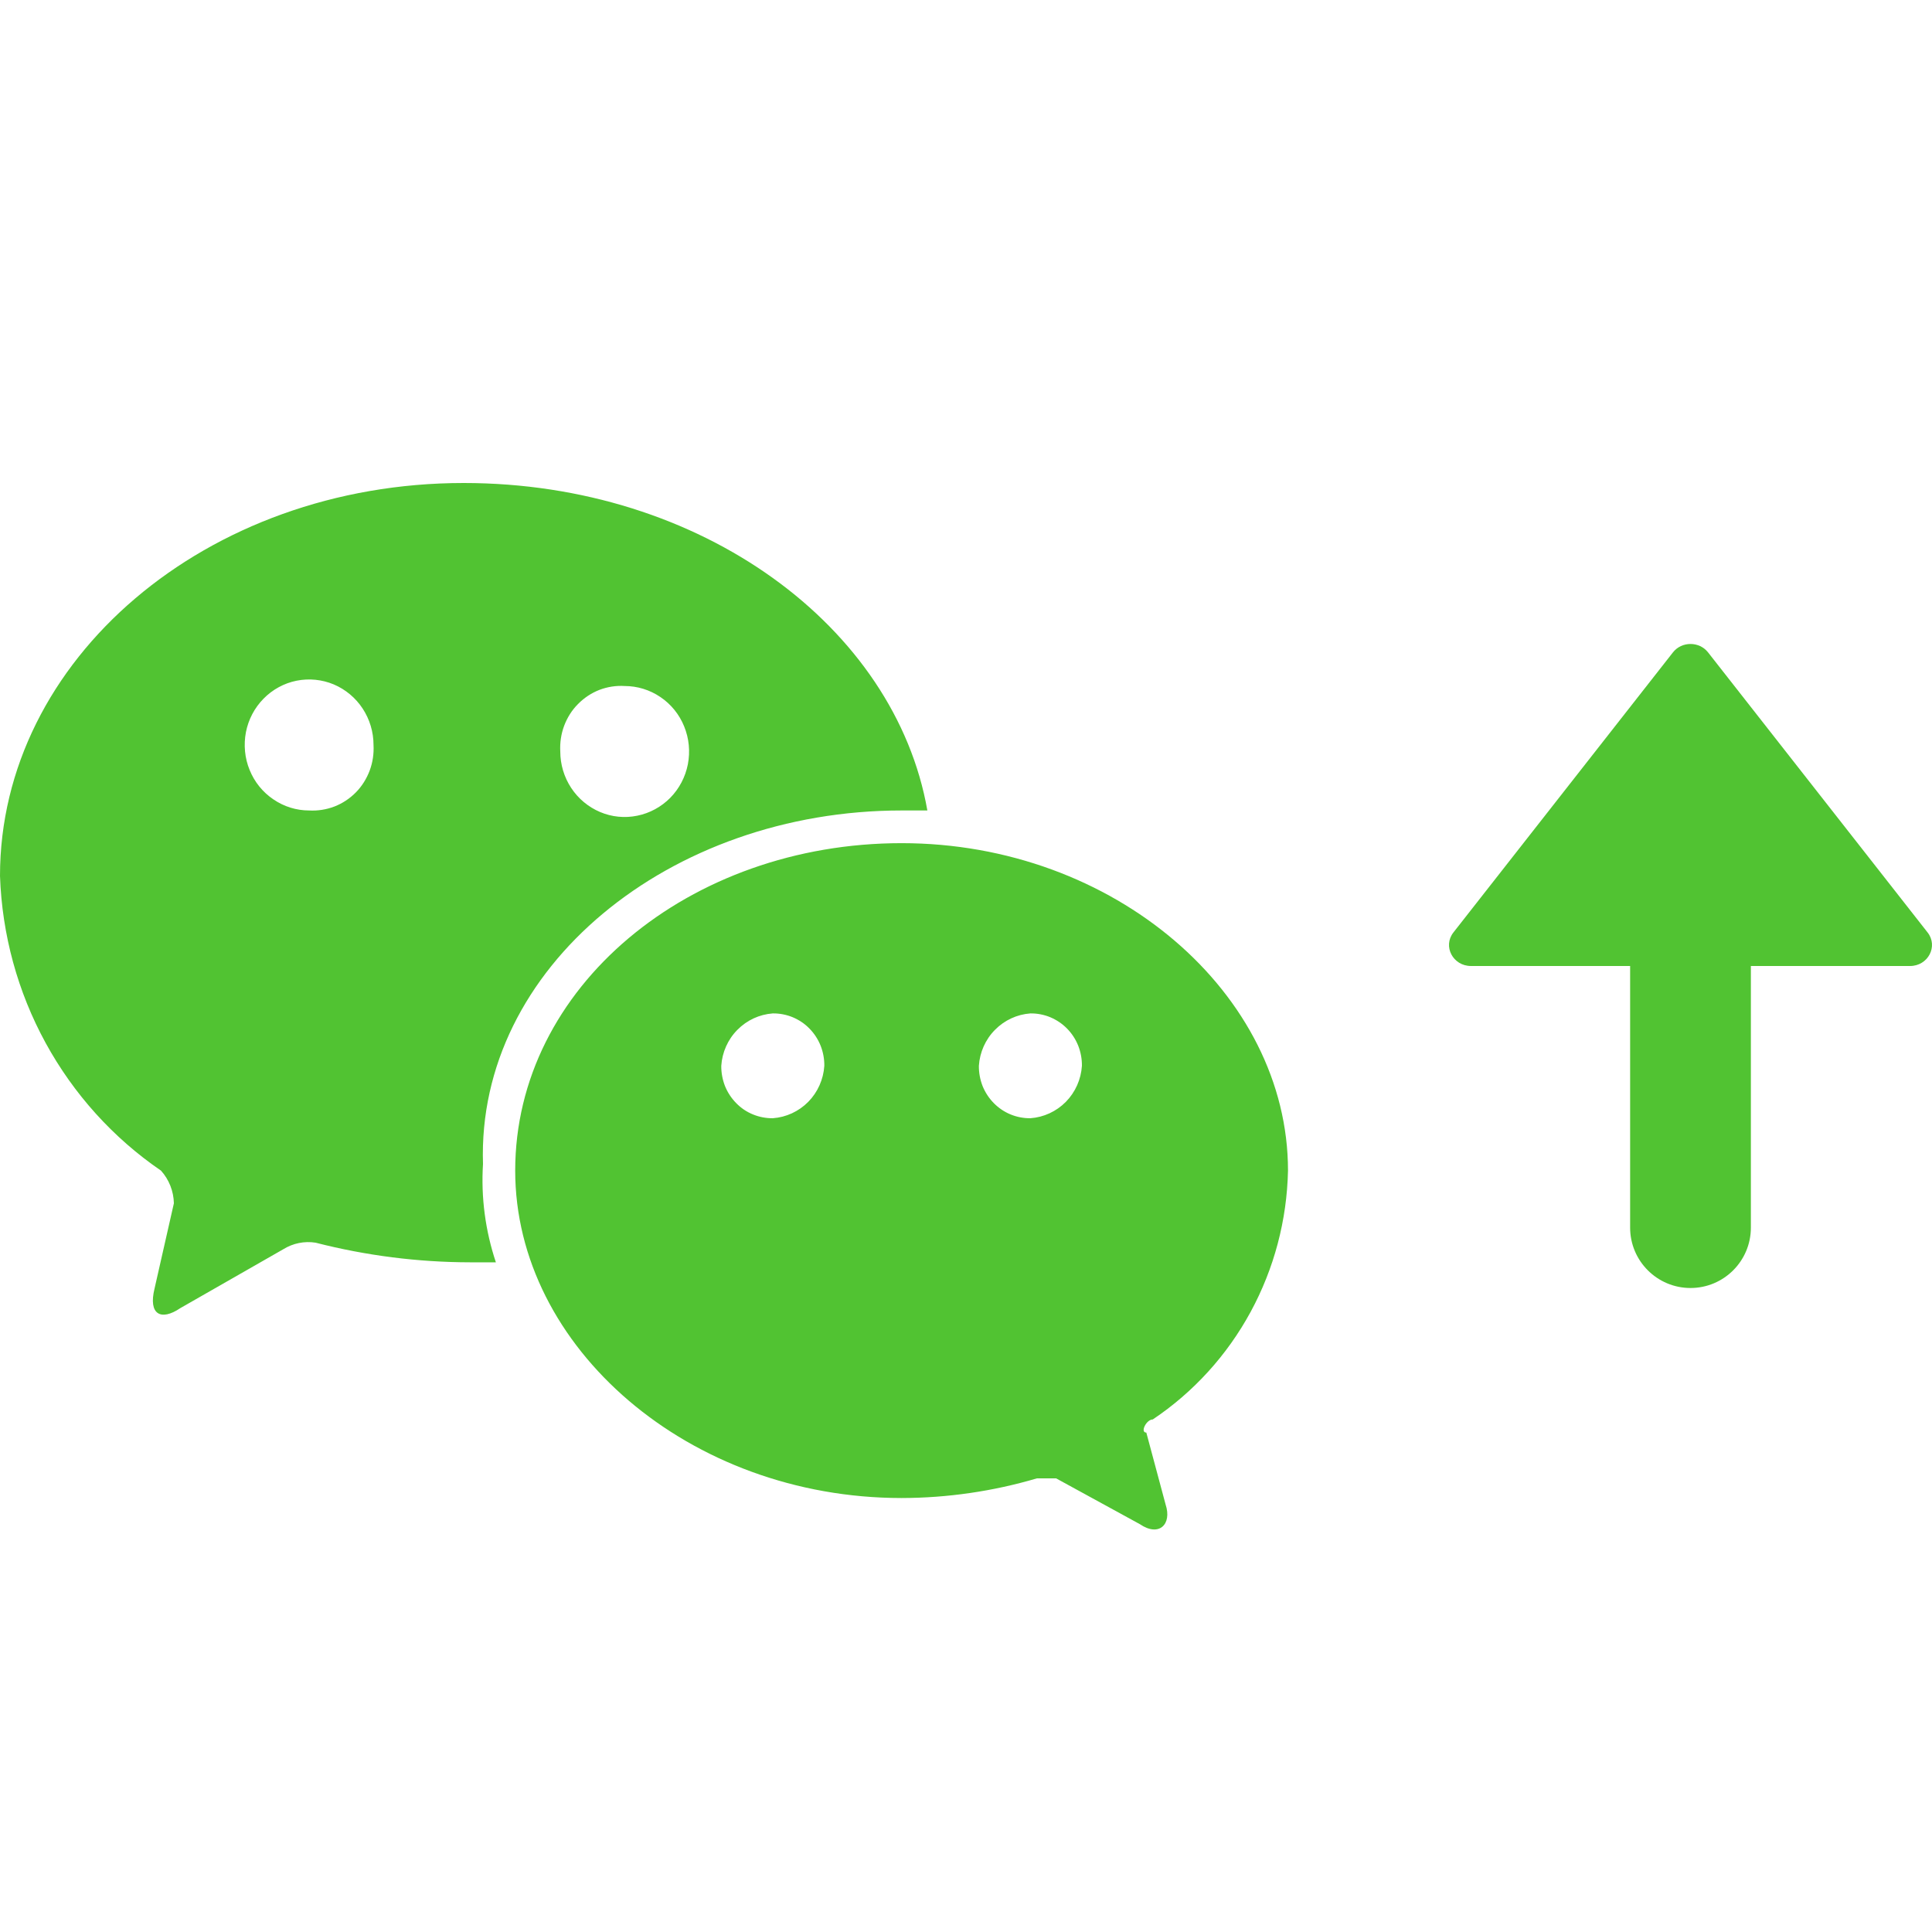 <svg width="24" height="24" viewBox="0 0 24 24" fill="none" xmlns="http://www.w3.org/2000/svg">
<path d="M14.32 17.633C14.825 17.295 15.242 16.837 15.535 16.298C15.828 15.759 15.987 15.157 16 14.542C16 12.345 13.84 10.474 11.2 10.474C8.56 10.474 6.4 12.264 6.4 14.542C6.4 16.738 8.56 18.609 11.2 18.609C11.768 18.608 12.334 18.526 12.88 18.365H13.12L14.16 18.934C14.4 19.097 14.56 18.934 14.48 18.691L14.24 17.796C14.16 17.796 14.24 17.633 14.32 17.633ZM9.6 13.891C9.516 13.892 9.432 13.876 9.354 13.844C9.275 13.812 9.204 13.764 9.145 13.703C9.085 13.642 9.038 13.57 9.006 13.491C8.975 13.411 8.959 13.326 8.96 13.24C8.971 13.071 9.042 12.912 9.16 12.793C9.278 12.673 9.434 12.601 9.6 12.589C9.684 12.588 9.768 12.604 9.846 12.636C9.925 12.669 9.996 12.716 10.055 12.777C10.115 12.838 10.162 12.91 10.194 12.99C10.225 13.069 10.241 13.154 10.24 13.24C10.229 13.409 10.158 13.568 10.04 13.688C9.922 13.807 9.766 13.879 9.6 13.891ZM12.8 13.891C12.716 13.892 12.632 13.876 12.554 13.844C12.476 13.812 12.405 13.764 12.345 13.703C12.285 13.642 12.238 13.57 12.206 13.491C12.175 13.411 12.159 13.326 12.16 13.24C12.171 13.071 12.242 12.912 12.36 12.793C12.478 12.673 12.634 12.601 12.8 12.589C12.884 12.588 12.968 12.604 13.046 12.636C13.124 12.669 13.195 12.716 13.255 12.777C13.315 12.838 13.362 12.91 13.394 12.99C13.425 13.069 13.441 13.154 13.44 13.24C13.429 13.409 13.358 13.568 13.24 13.688C13.122 13.807 12.966 13.879 12.8 13.891ZM11.2 10.068H11.52C11.12 7.79 8.72 6 5.76 6C2.56 6 0 8.196 0 10.881C0.025 11.608 0.219 12.32 0.567 12.956C0.915 13.592 1.406 14.136 2 14.542C2.1 14.653 2.157 14.798 2.16 14.948L1.92 16.006C1.84 16.331 2 16.413 2.24 16.25L3.52 15.518C3.64 15.444 3.781 15.415 3.92 15.437C4.548 15.598 5.193 15.68 5.84 15.681H6.16C6.029 15.288 5.974 14.874 6 14.46C5.92 12.02 8.32 10.068 11.2 10.068ZM7.76 8.522C7.918 8.522 8.073 8.57 8.204 8.659C8.336 8.748 8.439 8.875 8.499 9.024C8.56 9.173 8.575 9.336 8.545 9.494C8.514 9.652 8.438 9.797 8.326 9.911C8.214 10.024 8.071 10.102 7.916 10.133C7.761 10.165 7.6 10.149 7.454 10.087C7.308 10.025 7.183 9.921 7.095 9.787C7.007 9.653 6.96 9.496 6.96 9.335C6.954 9.227 6.97 9.118 7.008 9.016C7.046 8.915 7.104 8.822 7.18 8.746C7.256 8.669 7.346 8.609 7.446 8.57C7.546 8.532 7.653 8.515 7.76 8.522ZM3.84 10.068C3.682 10.068 3.527 10.02 3.396 9.93C3.264 9.841 3.161 9.714 3.101 9.565C3.04 9.417 3.025 9.253 3.055 9.095C3.086 8.937 3.162 8.793 3.274 8.679C3.386 8.565 3.529 8.487 3.684 8.456C3.839 8.425 4 8.441 4.146 8.502C4.292 8.564 4.417 8.668 4.505 8.802C4.593 8.936 4.64 9.093 4.64 9.254C4.646 9.363 4.63 9.471 4.592 9.573C4.554 9.674 4.496 9.767 4.42 9.844C4.344 9.921 4.254 9.98 4.154 10.019C4.054 10.057 3.947 10.074 3.84 10.068Z" fill="#51C332"/>
<path d="M21.75 15.25C21.75 15.664 21.414 16 21 16C20.586 16 20.25 15.664 20.25 15.25V12H18.273C18.049 12 17.92 11.755 18.055 11.583L20.782 8.104C20.891 7.965 21.109 7.965 21.218 8.104L23.945 11.583C24.08 11.755 23.951 12 23.727 12H21.75V15.25Z" fill="#51C332"/>
</svg>
